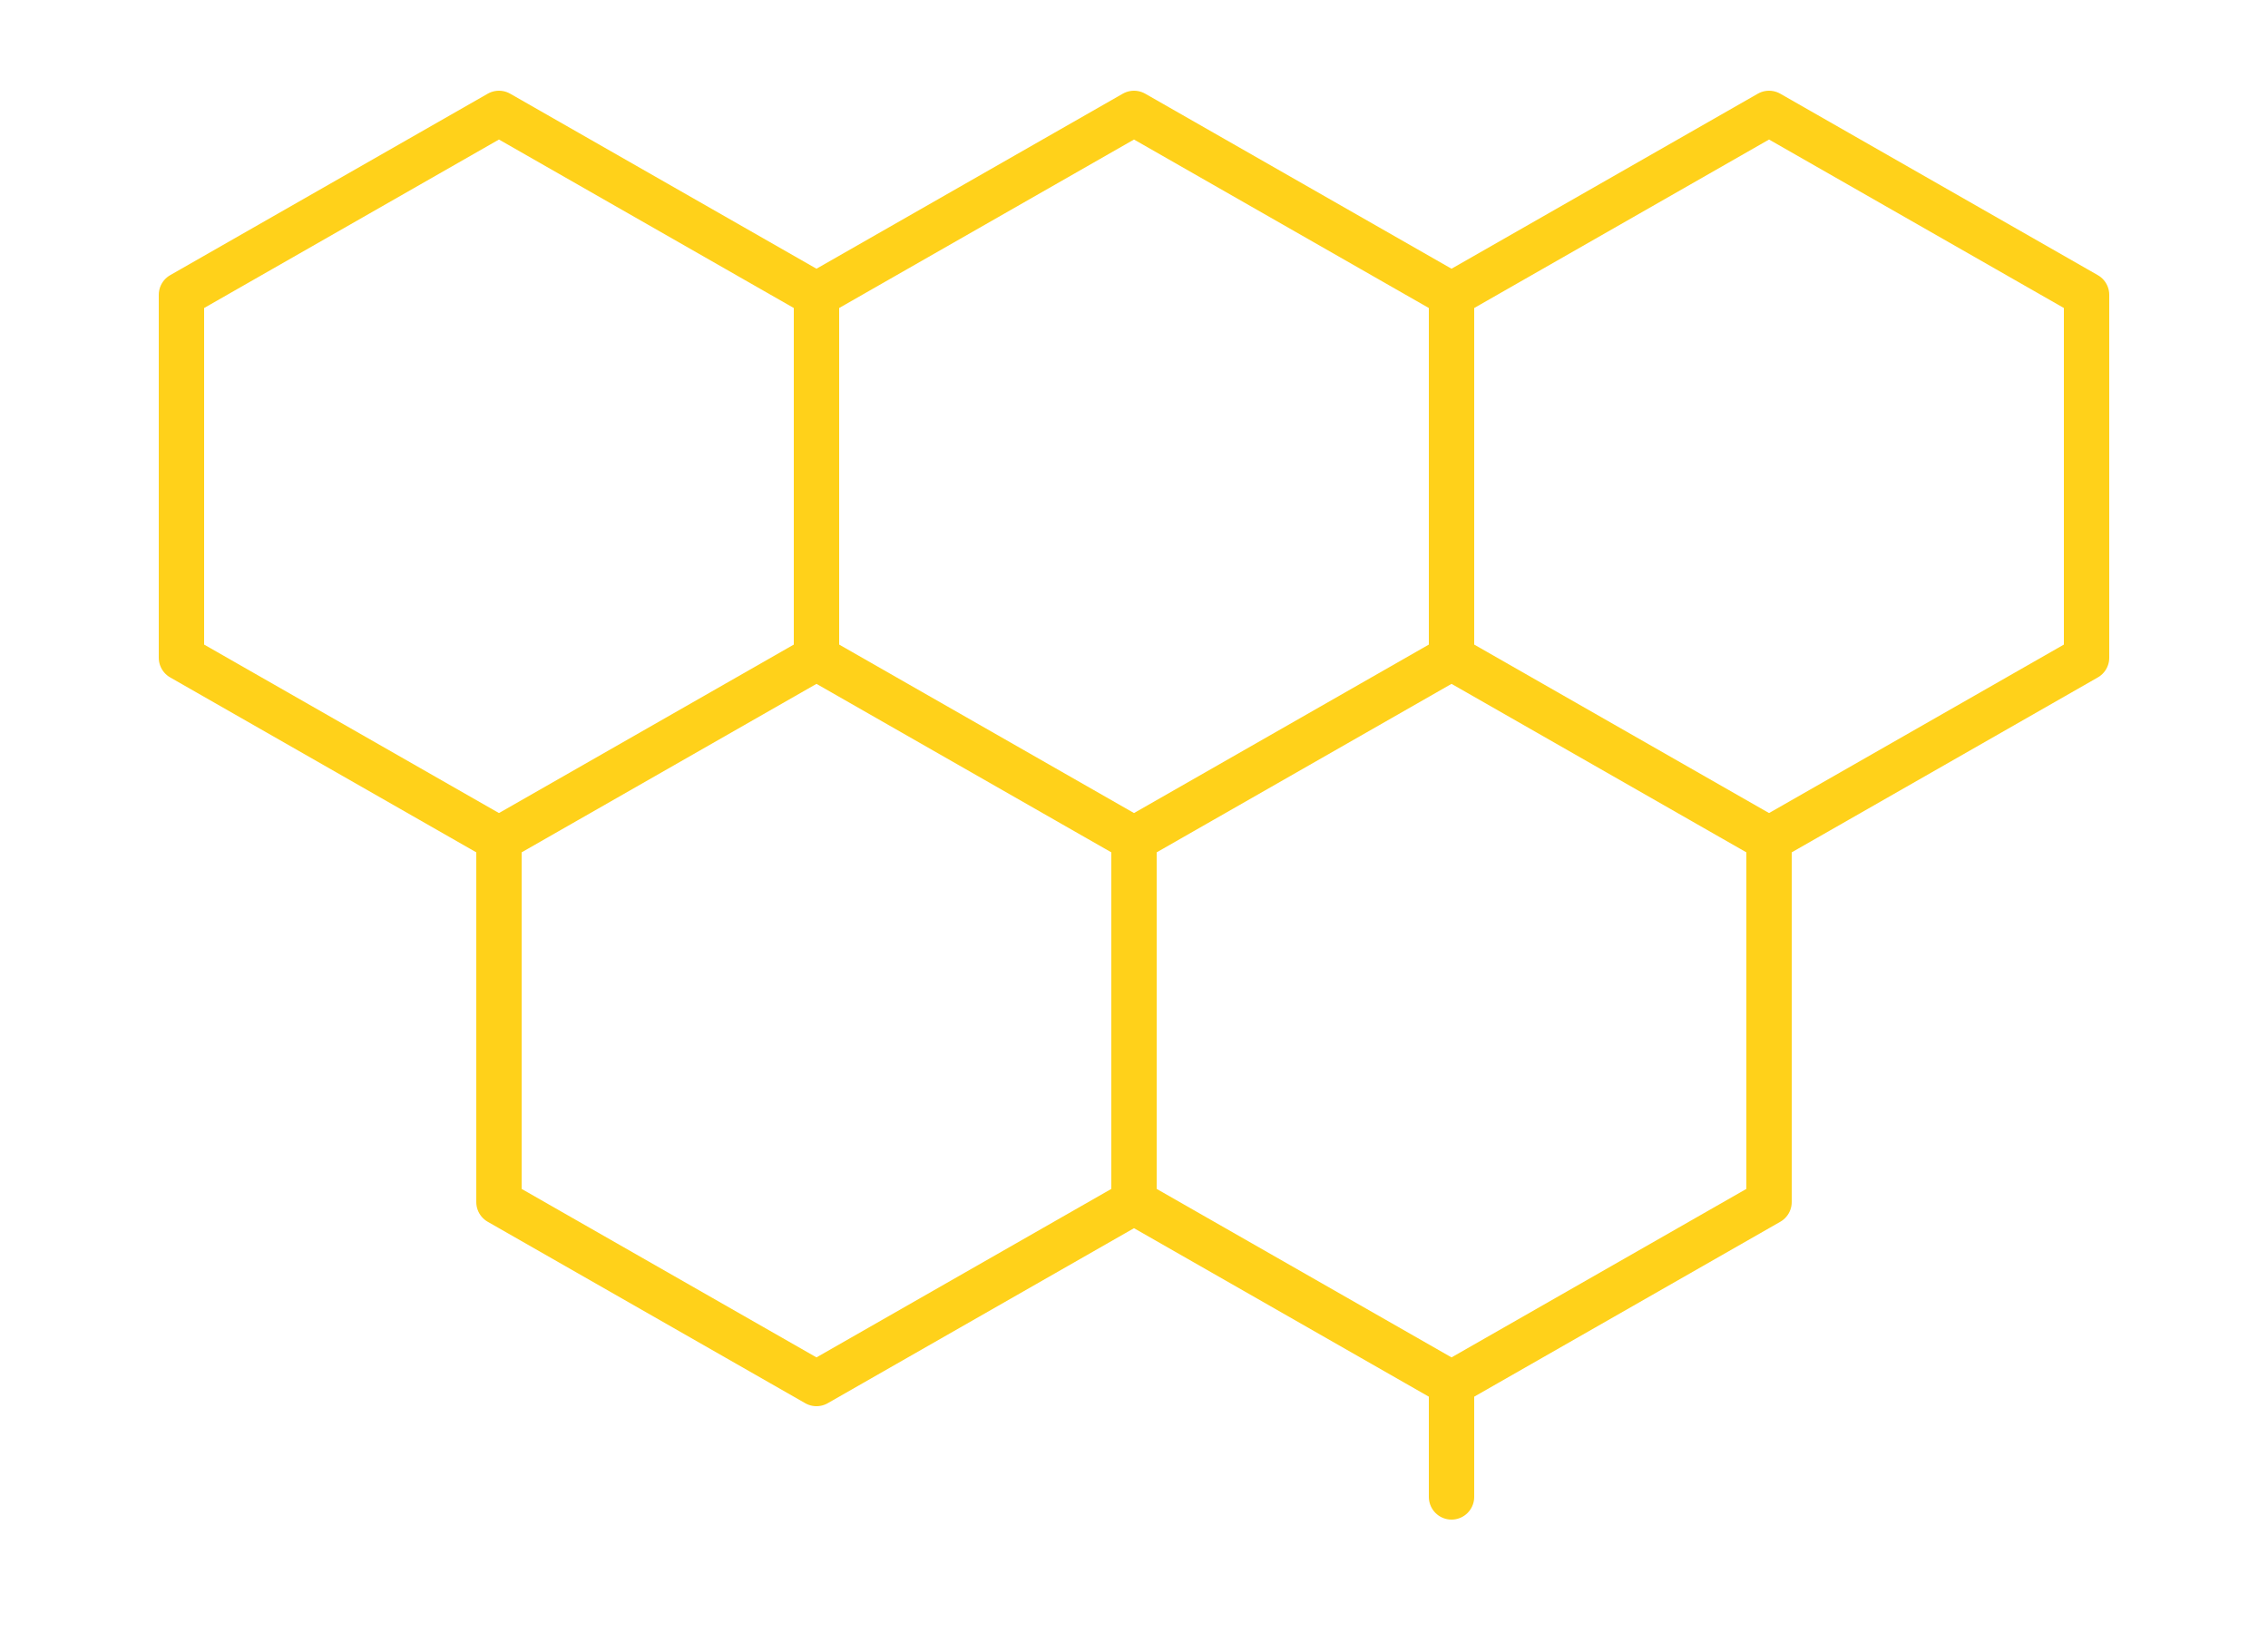 <svg version="1.1"
    viewBox="0 0 100 72"

     xmlns="http://www.w3.org/2000/svg">

     <style>
        svg {
            stroke: #FFD11A;
            fill: none;
            stroke-linejoin: round;
        }
    </style>


    <path d="M 22 37 L 8 29 V 13 L 22 5 L 36 13 L 50 5 L 64 13 L 78 5 L 92 13 V 29 L 78 37 " stroke-width="2"></path>
    <path d="M 36 61 L 22 53 V 37 L 36 29 L 50 37 L 64 29 L 78 37 V 53 L 64 61 L 50 53 z"  stroke-width="2"></path>
    <path d="M 36 13 V 29" fill="none" stroke="#FFD11A"  stroke-width="2"></path>
    <path d="M 64 13 V 29" fill="none" stroke="#FFD11A"  stroke-width="2"></path>
    <path d="M 50 37 V 53" fill="none" stroke="#FFD11A"  stroke-width="2"></path>
    <line x1="64" y1="61" x2="64" y2="66" stroke="#FFD11A" stroke-linecap="round" stroke-width="2"/>
</svg>
